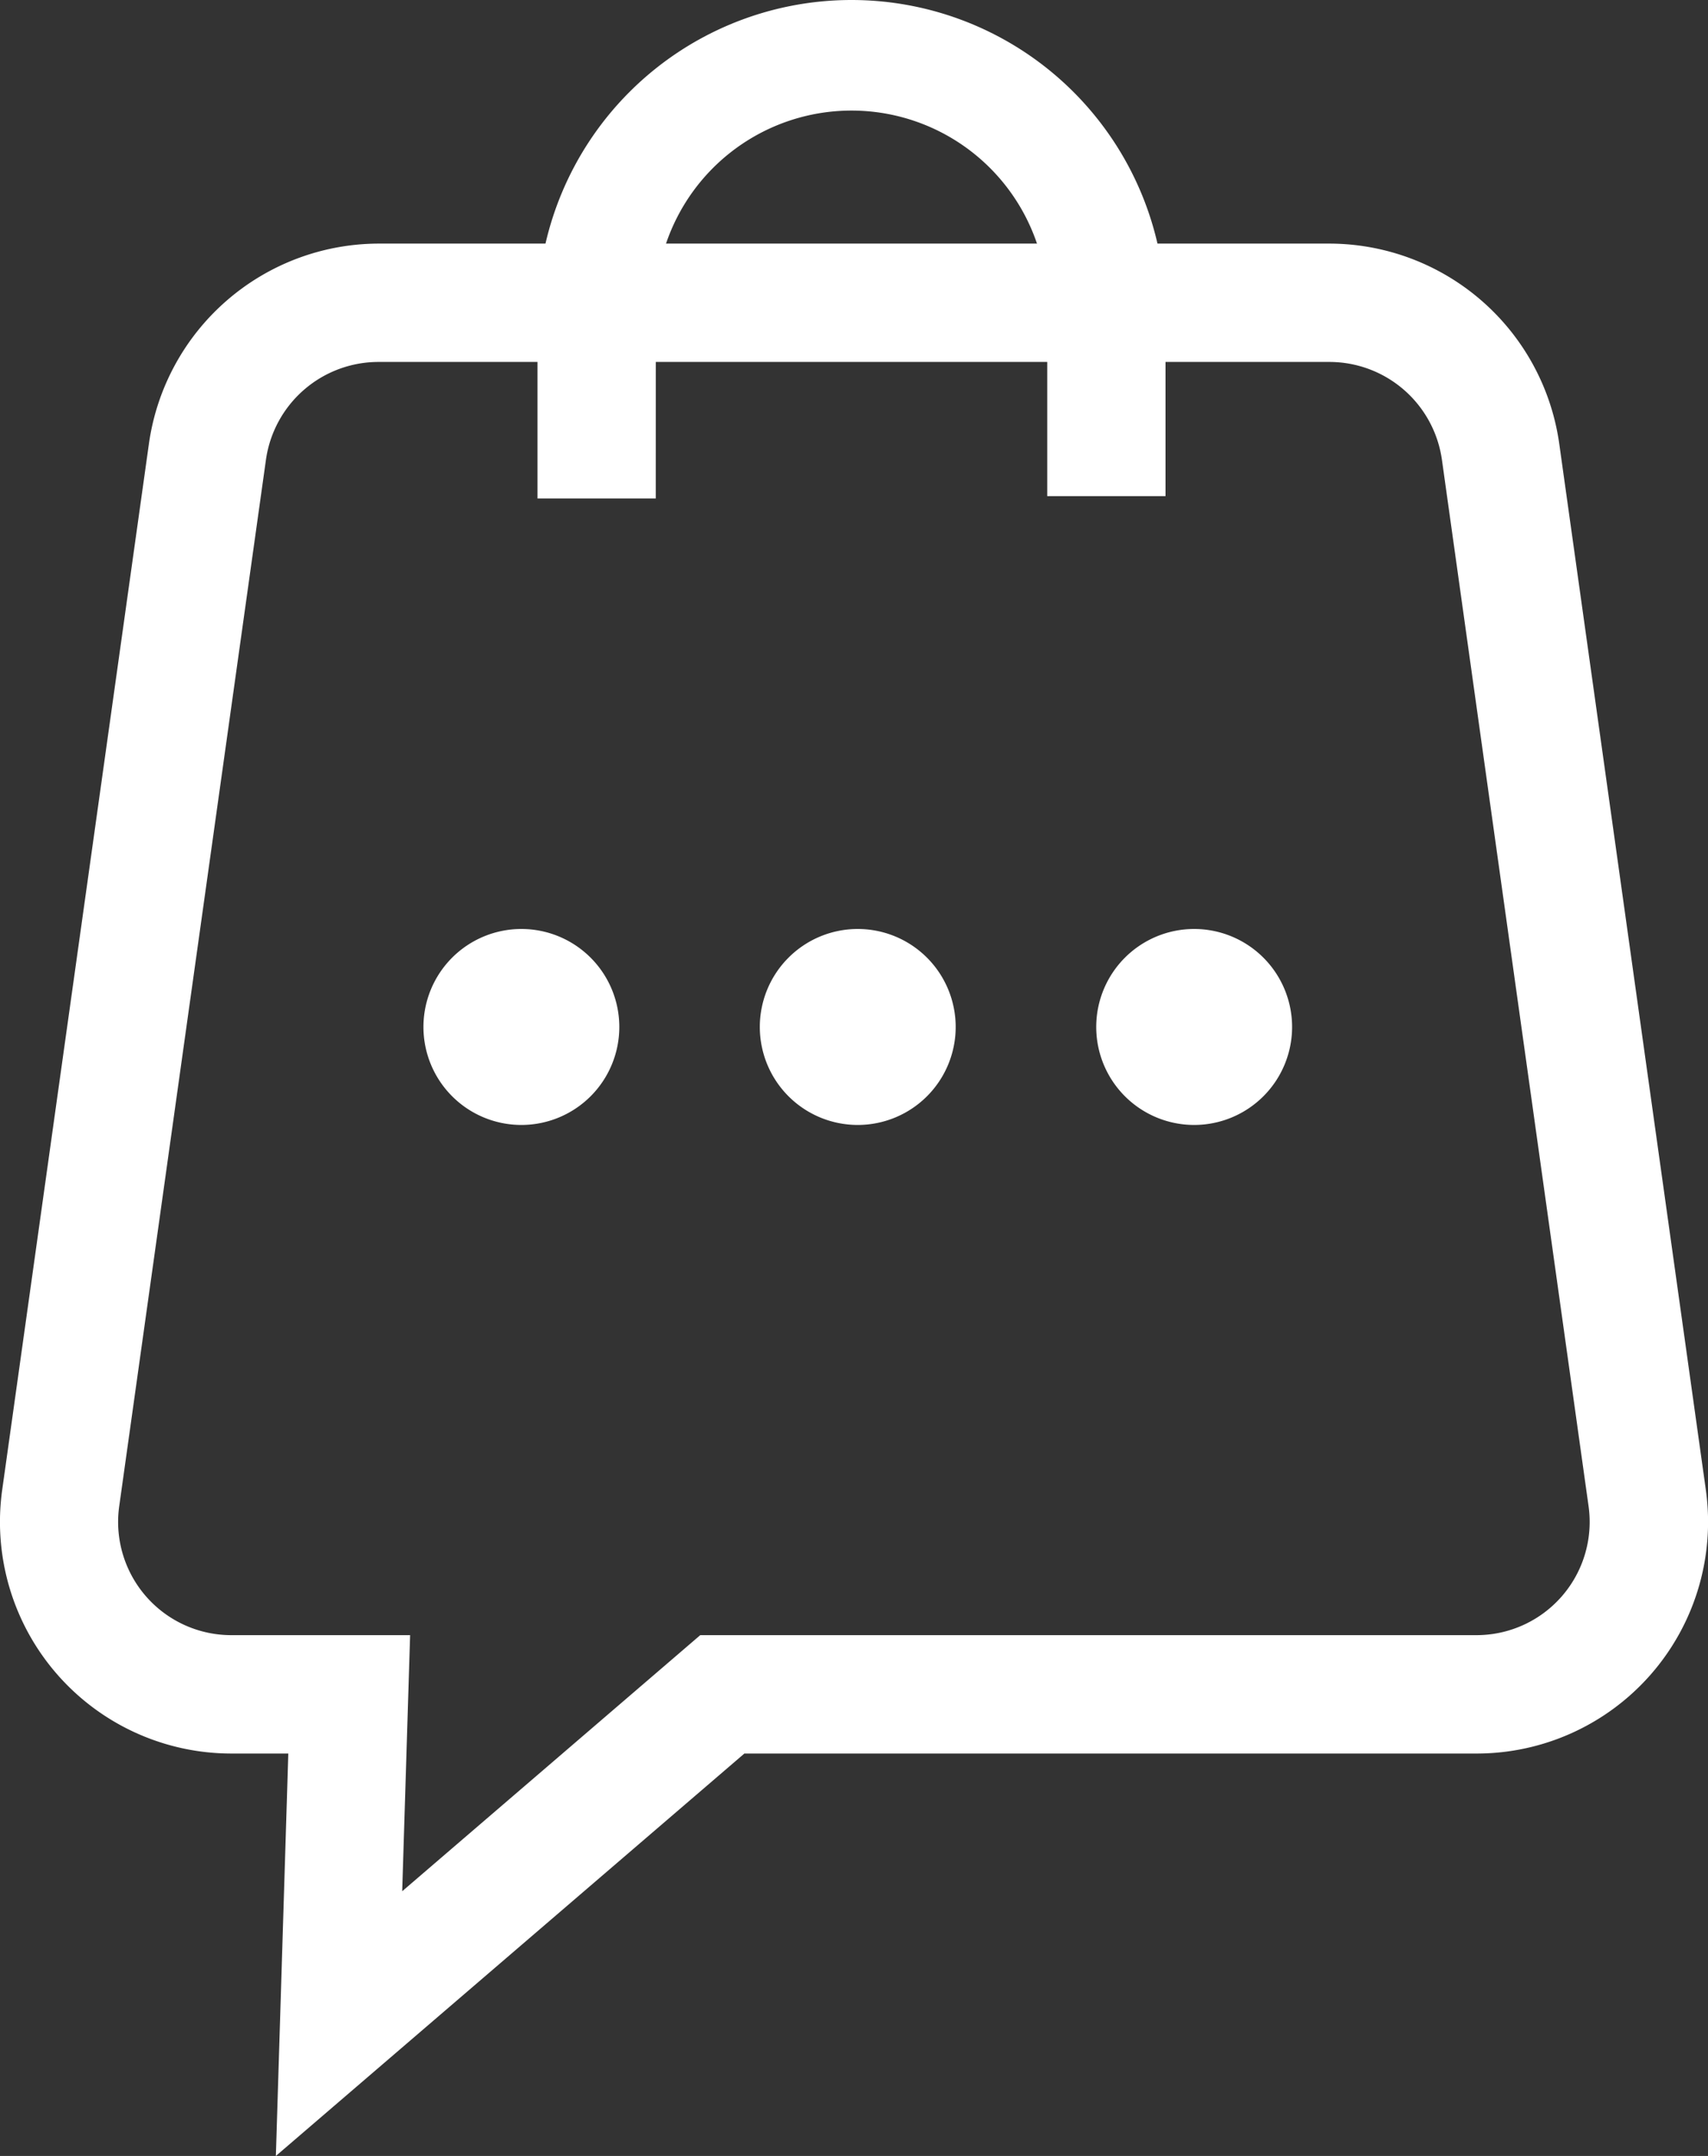 <svg id="Group_172962" data-name="Group 172962" xmlns="http://www.w3.org/2000/svg" xmlns:xlink="http://www.w3.org/1999/xlink" width="40.114" height="50.607" viewBox="0 0 40.114 50.607">
  <rect x="0" y="0" width="40.114" height="50.607" fill="#333333" stroke="none"/>
  <defs>
    <clipPath id="clip-path">
      <rect id="Rectangle_1649" data-name="Rectangle 1649" width="40.114" height="50.607" fill="none"/>
    </clipPath>
  </defs>
  <g id="Group_172961" data-name="Group 172961" clip-path="url(#clip-path)">
    <path id="Path_858" data-name="Path 858" d="M38.07,75.729a2.3,2.3,0,1,0-2.3,2.3,2.3,2.3,0,0,0,2.3-2.3" transform="translate(-23.525 -51.623)" fill="#fff"/>
    <path id="Path_859" data-name="Path 859" d="M64.678,75.729a2.3,2.3,0,1,0-2.3,2.3,2.3,2.3,0,0,0,2.3-2.3" transform="translate(-42.233 -51.623)" fill="#fff"/>
    <path id="Path_860" data-name="Path 860" d="M91.286,75.729a2.3,2.3,0,1,0-2.3,2.3,2.3,2.3,0,0,0,2.3-2.3" transform="translate(-60.94 -51.623)" fill="#fff"/>
    <path id="Path_861" data-name="Path 861" d="M6.479,64.146,6.771,54.7H5.436A5.437,5.437,0,0,1,.052,48.508L3.5,23.938a5.461,5.461,0,0,1,5.384-4.681h22.35a5.46,5.46,0,0,1,5.384,4.681l3.445,24.57A5.437,5.437,0,0,1,34.677,54.7H17.482Zm2.4-42.111a2.67,2.67,0,0,0-2.632,2.289L2.8,48.894a2.658,2.658,0,0,0,2.632,3.027h4.2l-.186,6.011,7-6.011H34.677a2.658,2.658,0,0,0,2.632-3.027l-3.445-24.57a2.67,2.67,0,0,0-2.632-2.289Z" transform="translate(0 -13.539)" fill="#fff"/>
    <path id="Path_862" data-name="Path 862" d="M45.289,11.7H42.511V7.375a7.375,7.375,0,1,1,14.75,0v4.271H54.483V7.375a4.6,4.6,0,1,0-9.193,0Z" transform="translate(-29.888)" fill="#fff"/>
  </g>
</svg>
